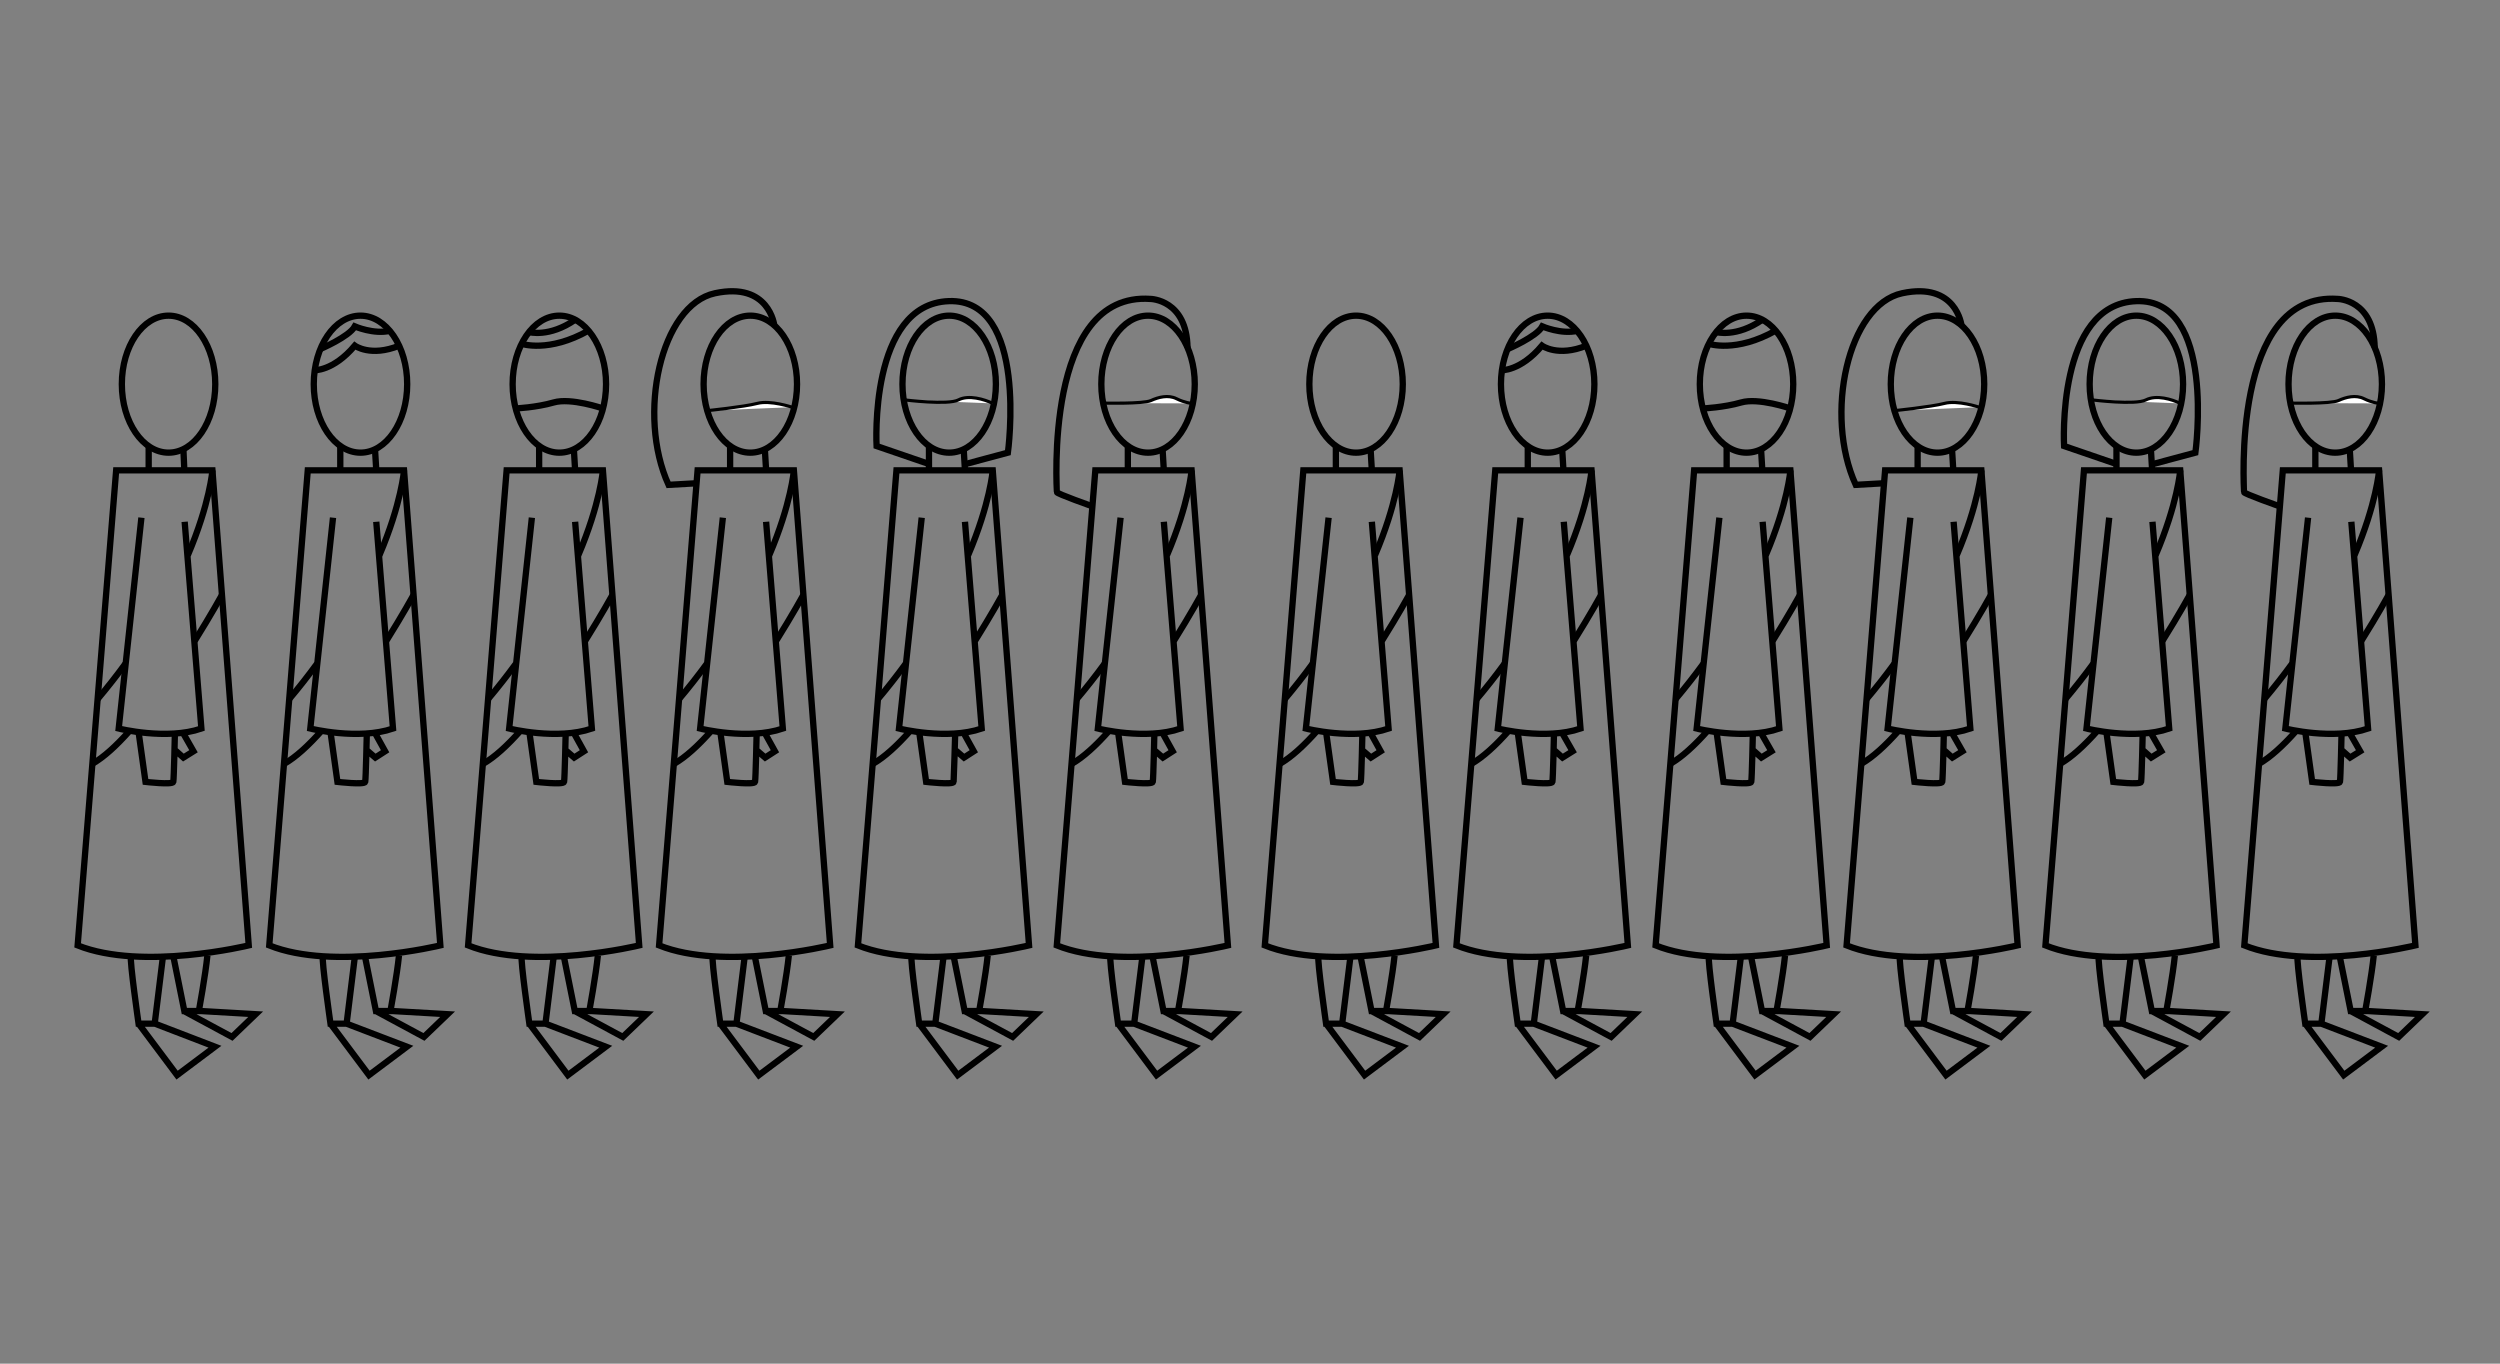 <svg version="1" xmlns="http://www.w3.org/2000/svg" width="792" height="432" viewBox="0 0 792 432"><rect x="0" y="0" width="792" height="432" fill="#808080" stroke="none"/><g stroke="#000" stroke-miterlimit="10"><ellipse fill="none" stroke-width="2" cx="739.8" cy="121.7" rx="14.8" ry="21.7"/><path fill="none" stroke-width="2" d="M722.2 160.4s-11.4-4-11.3-4.5c.1-.5-4.3-63.6 29.7-61.2 0 0 11.5.2 11.7 15.5"/><path fill="none" stroke-width="2" d="M733.5 141.3v7.7h11.3l-.4-6.7m-21.2 6.7h30.5l11.5 150.5s-33.8 8.2-54.2 0L723.2 149z"/><path fill="none" stroke-width="2" d="M731.2 164l-7.2 66.8s15.2 3.8 26.2 0l-5.3-65.5"/><path fill="none" stroke-width="2" d="M730.3 231.9l2.2 15.8s8.6 1 8.8 0 .5-15.2.5-15.2m2.7-.1l3.2 5.6-3.2 2-2.7-2.4m11.9-88.6s-.8 10.5-7.8 26.9m-19.8 34.4c-2.7 3.7-5.6 7.4-8.8 11.2m39.4-33s-3.4 6.2-8.6 14.5m-20.7 28.6c-4.1 4.6-8.1 8.3-11.8 10.4m12.3 61c-.5 1 2.4 21.3 2.4 21.3h5.1l2.6-21.1m3.2-.3c1.1 5.6 3.5 17.4 3.5 17.4h4.6s2.1-11.5 2.7-17.6m-21.7 21.6l12.2 16.3 12-9-19.1-7.3m9.3-4l15.2 8.2 7.5-7.2-17.2-1"/><path fill="#FFF" d="M725.6 127.7s12.8.3 15.2-.8 5.5-1.9 8.1-.6 4.8 1.5 4.8 1.5"/></g><g stroke="#000" stroke-miterlimit="10"><ellipse fill="none" stroke-width="2" cx="676.8" cy="121.7" rx="14.8" ry="21.7"/><path fill="none" stroke-width="2" d="M670.5 141.3v7.7h11.3l-.4-6.7m-21.2 6.7h30.5l11.5 150.5s-33.8 8.2-54.2 0L660.2 149z"/><path fill="none" stroke-width="2" d="M668.2 164l-7.2 66.8s15.2 3.8 26.2 0l-5.3-65.5"/><path fill="none" stroke-width="2" d="M667.3 231.9l2.2 15.8s8.6 1 8.8 0 .5-15.2.5-15.2m2.7-.1l3.2 5.6-3.2 2-2.7-2.4m11.9-88.6s-.8 10.5-7.8 26.9m-19.8 34.4c-2.7 3.7-5.6 7.4-8.8 11.2m39.4-33s-3.4 6.2-8.6 14.5m-20.7 28.6c-4.1 4.6-8.1 8.3-11.8 10.4m12.3 61c-.5 1 2.4 21.3 2.4 21.3h5.1l2.6-21.1m3.2-.3c1.1 5.6 3.5 17.4 3.5 17.4h4.6s2.1-11.5 2.7-17.6m-21.7 21.6l12.2 16.3 12-9-19.1-7.3m9.3-4l15.2 8.2 7.5-7.2-17.2-1"/><path fill="#FFF" d="M662.9 126.7s13.6 1.7 16.9 0 8.3-.2 10.9 1.1"/><path fill="none" stroke-width="2" d="M670.5 147l-16.6-5.7s-2.5-45 22.9-45.9 18.7 48 18.7 48l-13.8 3.7"/></g><g stroke="#000" stroke-miterlimit="10"><ellipse fill="none" stroke-width="2" cx="613.8" cy="121.7" rx="14.8" ry="21.7"/><path fill="none" stroke-width="2" d="M607.5 141.3v7.7h11.3l-.4-6.7m-21.2 6.7h30.5l11.5 150.5s-33.8 8.2-54.2 0L597.2 149z"/><path fill="none" stroke-width="2" d="M605.2 164l-7.2 66.8s15.2 3.8 26.2 0l-5.3-65.5"/><path fill="none" stroke-width="2" d="M604.3 231.9l2.2 15.8s8.6 1 8.8 0 .5-15.2.5-15.2m2.7-.1l3.2 5.6-3.2 2-2.7-2.4m11.9-88.6s-.8 10.5-7.8 26.9m-19.8 34.4c-2.7 3.7-5.6 7.4-8.8 11.2m39.4-33s-3.4 6.2-8.6 14.5m-20.7 28.6c-4.1 4.6-8.1 8.3-11.8 10.4m12.3 61c-.5 1 2.4 21.3 2.4 21.3h5.1l2.6-21.1m3.2-.3c1.1 5.6 3.5 17.4 3.5 17.4h4.6s2.1-11.5 2.7-17.6m-21.7 21.6l12.2 16.3 12-9-19.1-7.3m9.3-4l15.2 8.2 7.5-7.2-17.2-1"/><path fill="#FFF" d="M600.1 130.1s11.7-1.2 15.9-2.3c4.2-1.1 11 1.2 11 1.2"/><path fill="none" stroke-width="2" d="M621.4 103.1s-1.6-13.9-18.8-10.2c-17.2 3.7-24.8 38.5-14.7 60.7l8.8-.5"/></g><g fill="none" stroke="#000" stroke-width="2" stroke-miterlimit="10"><ellipse cx="553.3" cy="121.7" rx="14.8" ry="21.7"/><path d="M547 141.3v7.7h11.3l-.4-6.7m-21.2 6.7h30.5l11.5 150.5s-33.8 8.2-54.2 0L536.7 149z"/><path d="M544.7 164l-7.2 66.8s15.2 3.8 26.2 0l-5.3-65.5"/><path d="M543.8 231.9l2.2 15.8s8.6 1 8.8 0 .5-15.2.5-15.2m2.7-.1l3.2 5.6-3.2 2-2.7-2.4m11.9-88.6s-.8 10.5-7.8 26.9m-19.8 34.4c-2.7 3.7-5.6 7.4-8.8 11.2m39.4-33s-3.4 6.2-8.6 14.5m-20.7 28.6c-4.1 4.6-8.1 8.3-11.8 10.4m12.3 61c-.5 1 2.4 21.3 2.4 21.3h5.1l2.6-21.1m3.2-.3c1.1 5.6 3.5 17.4 3.5 17.4h4.6s2.1-11.5 2.7-17.6m-21.7 21.6l12.2 16.3 12-9-19.1-7.3m9.3-4l15.2 8.2 7.5-7.2-17.2-1m-24.2-190.9s6.6-.3 12.1-1.9 15.6 1.9 15.6 1.9m-25.9-20.5s8.6 3 21.3-4.2m-18.9.5s6.4 1.8 14.6-3.9"/></g><g fill="none" stroke="#000" stroke-width="2" stroke-miterlimit="10"><ellipse cx="490.3" cy="121.7" rx="14.8" ry="21.7"/><path d="M484 141.3v7.7h11.3l-.4-6.7m-21.2 6.7h30.5l11.5 150.5s-33.8 8.2-54.3 0L473.7 149z"/><path d="M481.7 164l-7.2 66.8s15.2 3.8 26.2 0l-5.3-65.5"/><path d="M480.8 231.9l2.2 15.8s8.6 1 8.8 0 .5-15.2.5-15.2m2.7-.1l3.2 5.6-3.2 2-2.7-2.4m11.9-88.6s-.8 10.5-7.8 26.9m-19.8 34.4c-2.7 3.7-5.6 7.4-8.8 11.2m39.4-33s-3.4 6.2-8.6 14.5m-20.7 28.6c-4.1 4.6-8.1 8.3-11.8 10.4m12.3 61c-.5 1 2.4 21.3 2.4 21.3h5.1l2.6-21.1m3.2-.3c1.1 5.6 3.5 17.4 3.5 17.4h4.6s2.1-11.5 2.7-17.6m-21.7 21.6l12.2 16.3 12-9-19.1-7.3m9.3-4l15.2 8.2 7.5-7.2-17.2-1m-25.2-203s6.1.4 13-7.8c0 0 5 3.7 14.1 0m-25 1.1s9.2-3.9 11-7.2c0 0 6 2.6 11.1 1.4"/></g><g fill="none" stroke="#000" stroke-width="2" stroke-miterlimit="10"><ellipse cx="429.6" cy="121.7" rx="14.8" ry="21.7"/><path d="M423.2 141.3v7.7h11.4l-.4-6.7m-21.3 6.7h30.5l11.5 150.5s-33.8 8.2-54.2 0L412.9 149z"/><path d="M420.9 164l-7.2 66.8s15.2 3.8 26.2 0l-5.3-65.5"/><path d="M420.1 231.9l2.2 15.8s8.6 1 8.8 0 .5-15.2.5-15.2m2.7-.1l3.1 5.6-3.1 2-2.8-2.4m11.9-88.6s-.8 10.5-7.8 26.9m-19.8 34.4c-2.7 3.7-5.6 7.4-8.8 11.2m39.4-33s-3.4 6.2-8.6 14.5m-20.6 28.6c-4.1 4.6-8.1 8.3-11.8 10.4m12.3 61c-.5 1 2.4 21.3 2.4 21.3h5.1l2.6-21.1m3.2-.3c1.1 5.6 3.5 17.4 3.5 17.4h4.6s2.1-11.5 2.7-17.6m-21.7 21.6l12.2 16.3 12-9-19.1-7.3m9.3-4l15.2 8.2 7.5-7.2-17.3-1"/></g><g stroke="#000" stroke-miterlimit="10"><ellipse fill="none" stroke-width="2" cx="363.7" cy="121.7" rx="14.8" ry="21.7"/><path fill="none" stroke-width="2" d="M357.3 141.3v7.7h11.4l-.4-6.7M347 149h30.5L389 299.5s-33.8 8.2-54.2 0L347 149z"/><path fill="none" stroke-width="2" d="M355 164l-7.2 66.8s15.2 3.8 26.2 0l-5.3-65.5"/><path fill="none" stroke-width="2" d="M354.2 231.9l2.2 15.8s8.6 1 8.8 0 .5-15.2.5-15.2m2.7-.1l3.1 5.6-3.1 2-2.8-2.4m11.9-88.6s-.8 10.5-7.8 26.9m-19.8 34.4c-2.7 3.7-5.6 7.4-8.8 11.2m39.4-33s-3.4 6.2-8.6 14.5m-20.6 28.6c-4.1 4.6-8.1 8.3-11.8 10.4m12.3 61c-.5 1 2.4 21.3 2.4 21.3h5.1l2.6-21.1m3.2-.3c1.1 5.6 3.5 17.4 3.5 17.4h4.6s2.1-11.5 2.7-17.6m-21.7 21.6l12.2 16.3 12-9-19.1-7.3m9.3-4l15.2 8.2 7.5-7.2-17.3-1"/><path fill="#FFF" d="M349.4 127.7s12.8.3 15.2-.8 5.5-1.9 8.1-.6 4.8 1.5 4.8 1.5"/><path fill="none" stroke-width="2" d="M346.1 160.4s-11.4-4-11.3-4.5-4.3-63.6 29.7-61.2c0 0 11.5.2 11.7 15.5"/></g><g stroke="#000" stroke-miterlimit="10"><ellipse fill="none" stroke-width="2" cx="300.7" cy="121.7" rx="14.8" ry="21.7"/><path fill="none" stroke-width="2" d="M294.3 141.3v7.7h11.4l-.4-6.7M284 149h30.5L326 299.5s-33.7 8.2-54.2 0L284 149z"/><path fill="none" stroke-width="2" d="M292 164l-7.2 66.8s15.2 3.8 26.2 0l-5.3-65.5"/><path fill="none" stroke-width="2" d="M291.2 231.9l2.2 15.8s8.6 1 8.7 0 .5-15.2.5-15.2m2.8-.1l3.1 5.6-3.1 2-2.8-2.4m11.9-88.6s-.8 10.5-7.8 26.9m-19.8 34.4c-2.7 3.7-5.6 7.4-8.8 11.2m39.4-33s-3.4 6.2-8.6 14.5m-20.6 28.6c-4.1 4.6-8.1 8.3-11.8 10.4m12.3 61c-.5 1 2.4 21.3 2.4 21.3h5.1l2.6-21.1m3.2-.3c1.1 5.6 3.5 17.4 3.5 17.4h4.6s2.1-11.5 2.7-17.6m-21.7 21.6l12.2 16.3 12-9-19.1-7.3m9.3-4l15.2 8.2 7.5-7.2-17.3-1"/><path fill="#FFF" d="M286.7 126.7s13.6 1.7 16.9 0c3.2-1.7 8.3-.2 10.9 1.1"/><path fill="none" stroke-width="2" d="M294.3 147l-16.6-5.7s-2.5-45 22.9-45.9 18.7 48 18.7 48l-13.8 3.7"/></g><g stroke="#000" stroke-miterlimit="10"><ellipse fill="none" stroke-width="2" cx="237.7" cy="121.7" rx="14.8" ry="21.7"/><path fill="none" stroke-width="2" d="M231.3 141.3v7.7h11.4l-.4-6.7M221 149h30.5L263 299.5s-33.8 8.2-54.2 0L221 149z"/><path fill="none" stroke-width="2" d="M229 164l-7.2 66.8s15.2 3.8 26.2 0l-5.3-65.5"/><path fill="none" stroke-width="2" d="M228.2 231.9l2.2 15.8s8.6 1 8.8 0 .5-15.2.5-15.2m2.7-.1l3.1 5.6-3.1 2-2.8-2.4m11.9-88.6s-.8 10.5-7.8 26.9m-19.8 34.4c-2.7 3.7-5.6 7.4-8.8 11.2m39.4-33s-3.4 6.2-8.6 14.5m-20.6 28.6c-4.1 4.6-8.1 8.3-11.8 10.4m12.3 61c-.5 1 2.4 21.3 2.4 21.3h5.1l2.6-21.1m3.2-.3c1.1 5.6 3.5 17.4 3.5 17.4h4.6s2.1-11.5 2.7-17.6m-21.7 21.6l12.2 16.3 12-9-19.1-7.3m9.3-4l15.2 8.2 7.5-7.2-17.3-1"/><path fill="#FFF" d="M224 130.1s11.7-1.2 15.9-2.3 11 1.2 11 1.2"/><path fill="none" stroke-width="2" d="M245.3 103.1s-1.6-13.9-18.8-10.2c-17.2 3.7-24.8 38.5-14.7 60.7l8.8-.5"/></g><g fill="none" stroke="#000" stroke-width="2" stroke-miterlimit="10"><ellipse cx="177.2" cy="121.7" rx="14.8" ry="21.7"/><path d="M170.8 141.3v7.7h11.4l-.4-6.7m-21.3 6.7H191l11.5 150.5s-33.8 8.2-54.2 0L160.5 149z"/><path d="M168.5 164l-7.2 66.8s15.2 3.8 26.2 0l-5.3-65.5"/><path d="M167.7 231.9l2.2 15.8s8.6 1 8.8 0 .5-15.2.5-15.2m2.7-.1l3.1 5.6-3.1 2-2.8-2.4M191 149s-.8 10.5-7.8 26.9m-19.8 34.4c-2.7 3.7-5.6 7.4-8.8 11.2m39.4-33s-3.4 6.2-8.6 14.5m-20.6 28.6c-4.1 4.6-8.1 8.3-11.8 10.4m12.3 61c-.5 1 2.4 21.3 2.4 21.3h5.1l2.6-21.1m3.2-.3c1.1 5.6 3.5 17.4 3.5 17.4h4.6s2.1-11.5 2.7-17.6m-21.7 21.6l12.2 16.3 12-9-19.1-7.3m9.3-4l15.2 8.2 7.5-7.2-17.3-1m-24.2-190.9s6.6-.3 12.1-1.9 15.6 1.9 15.6 1.9m-25.8-20.5s8.6 3 21.3-4.2m-18.9.5s6.4 1.8 14.6-3.9"/></g><g fill="none" stroke="#000" stroke-width="2" stroke-miterlimit="10"><ellipse cx="114.2" cy="121.7" rx="14.8" ry="21.7"/><path d="M107.8 141.3v7.7h11.4l-.4-6.7M97.5 149H128l11.5 150.5s-33.8 8.2-54.2 0L97.5 149z"/><path d="M105.5 164l-7.2 66.8s15.2 3.8 26.2 0l-5.3-65.5"/><path d="M104.7 231.9l2.2 15.8s8.6 1 8.8 0 .5-15.2.5-15.2m2.7-.1l3.1 5.6-3.1 2-2.8-2.4M128 149s-.8 10.5-7.8 26.9m-19.8 34.4c-2.7 3.7-5.6 7.4-8.8 11.2m39.4-33s-3.4 6.2-8.6 14.5m-20.6 28.6c-4.1 4.6-8.1 8.3-11.8 10.4m12.3 61c-.5 1 2.4 21.3 2.4 21.3h5.1l2.6-21.1m3.2-.3c1.1 5.6 3.5 17.4 3.5 17.4h4.6s2.1-11.5 2.7-17.6m-21.7 21.6l12.2 16.3 12-9-19.1-7.3m9.3-4l15.2 8.2 7.5-7.2-17.3-1m-25.1-203s6.1.4 13-7.8c0 0 5 3.7 14.1 0m-25.1 1.1s9.2-3.9 11-7.2c0 0 6 2.6 11.1 1.4"/></g><g fill="none" stroke="#000" stroke-width="2" stroke-miterlimit="10"><ellipse cx="53.4" cy="121.7" rx="14.8" ry="21.7"/><path d="M47.1 141.3v7.7h11.3l-.3-6.7M36.8 149h30.5l11.5 150.5s-33.7 8.2-54.2 0L36.8 149z"/><path d="M44.8 164l-7.2 66.8s15.2 3.8 26.2 0l-5.3-65.5"/><path d="M43.9 231.9l2.2 15.8s8.6 1 8.8 0 .5-15.2.5-15.2m2.7-.1l3.2 5.6-3.2 2-2.7-2.4M67.3 149s-.8 10.5-7.8 26.9m-19.8 34.4c-2.7 3.7-5.6 7.4-8.8 11.2m39.4-33s-3.4 6.2-8.6 14.5M41 231.6c-4.1 4.6-8.1 8.3-11.8 10.4m12.3 61c-.5 1 2.4 21.3 2.4 21.3H49l2.6-21.1m3.3-.3c1.1 5.6 3.5 17.4 3.5 17.4H63s2.1-11.5 2.7-17.6m-21.8 21.6l12.2 16.3 12-9-19-7.3m9.2-4l15.2 8.2 7.5-7.2-17.2-1"/></g></svg>